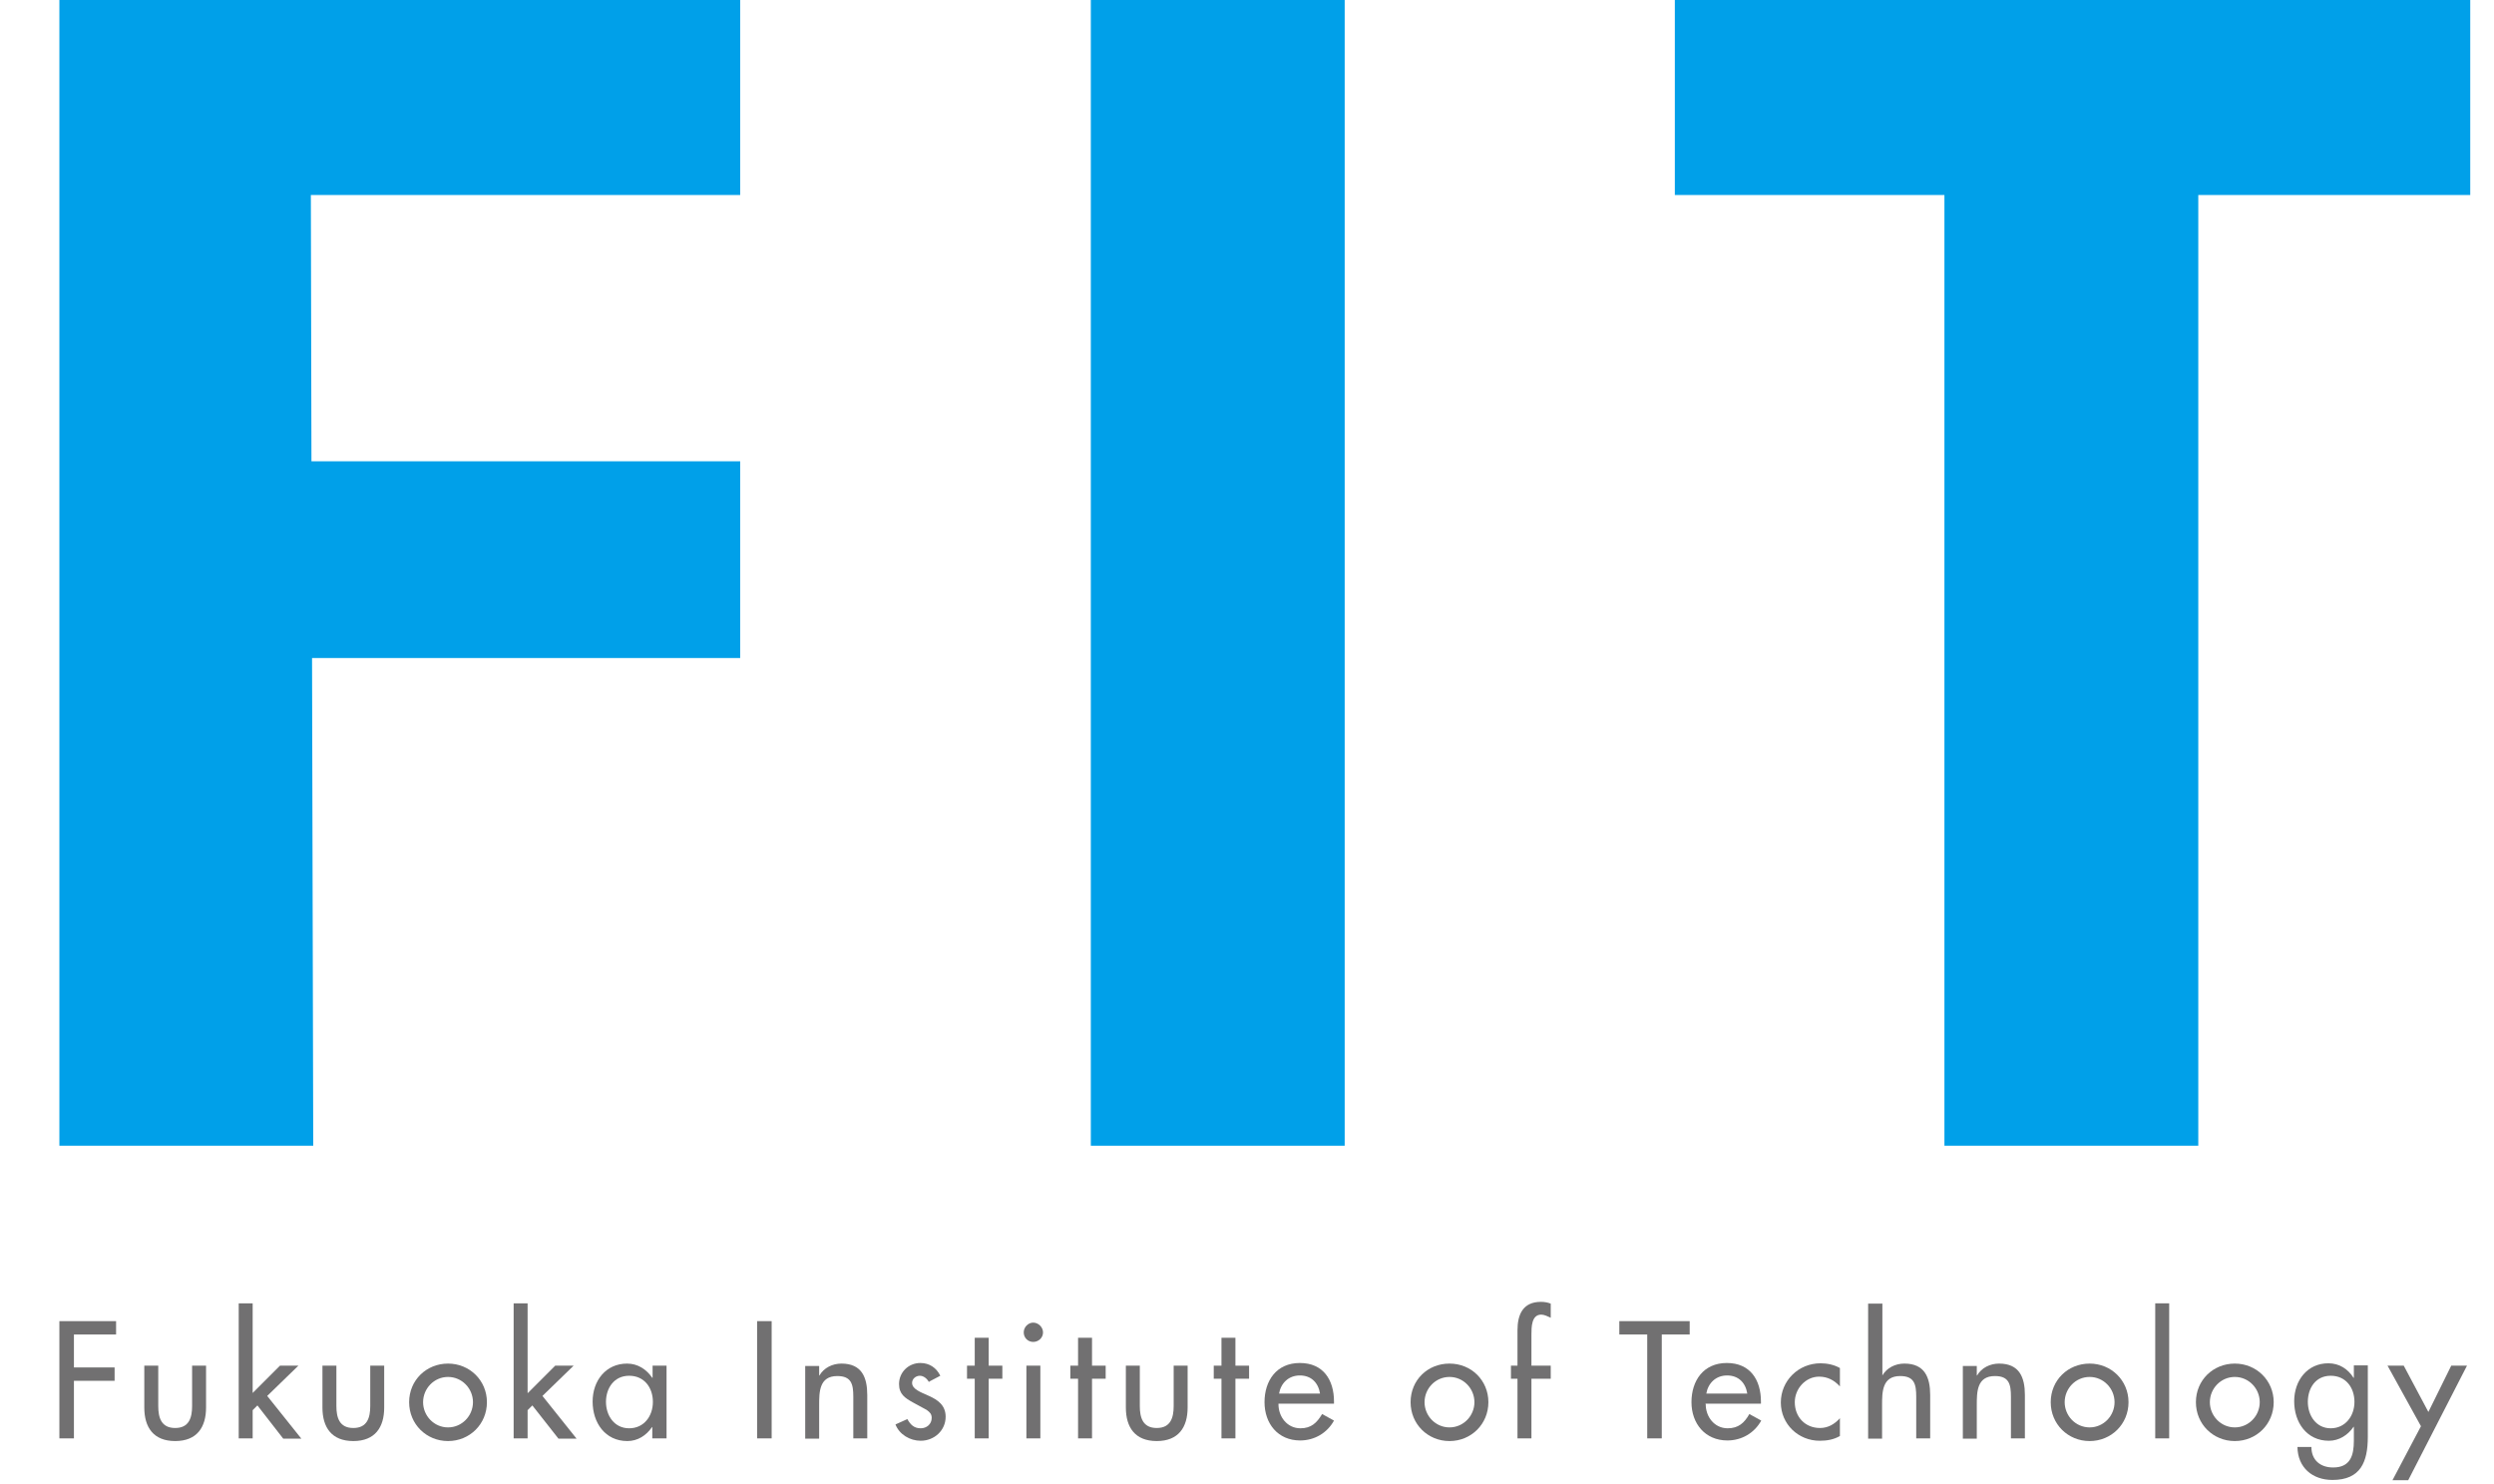 <?xml version="1.0" encoding="UTF-8"?><svg id="_レイヤー_1" xmlns="http://www.w3.org/2000/svg" viewBox="0 0 84 50"><defs><style>.cls-1{fill:#00a0e9;}.cls-1,.cls-2{stroke-width:0px;}.cls-2{fill:#717071;}</style></defs><path class="cls-1" d="m45.29,38.6h-8.55V-.06h8.55v38.66Z"/><path class="cls-1" d="m83.2,6.57h-9.16v32.03h-8.55V6.57h-9.08V-.06h26.79v6.63Z"/><polygon class="cls-1" points="24.93 6.57 24.93 -.06 2 -.06 2 38.6 10.55 38.6 10.51 22.17 24.93 22.17 24.93 15.54 10.49 15.54 10.47 6.57 24.93 6.57"/><path class="cls-2" d="m2.49,44.96v1.11h1.37v.45h-1.37v1.94h-.49v-3.95h1.91v.45h-1.42Z"/><path class="cls-2" d="m5.33,46.01v1.36c0,.39.1.74.57.74s.57-.35.57-.74v-1.36h.47v1.41c0,.67-.31,1.13-1.04,1.13s-1.04-.46-1.04-1.13v-1.41h.47Z"/><path class="cls-2" d="m8.51,46.93l.92-.92h.62l-1.05,1.02,1.15,1.44h-.61l-.87-1.12-.16.16v.95h-.47v-4.55h.47v3.02Z"/><path class="cls-2" d="m11.33,46.01v1.36c0,.39.1.74.57.74s.57-.35.57-.74v-1.36h.47v1.41c0,.67-.31,1.13-1.04,1.13s-1.04-.46-1.04-1.13v-1.41h.47Z"/><path class="cls-2" d="m16.4,47.24c0,.74-.58,1.31-1.31,1.31s-1.31-.57-1.31-1.31.58-1.3,1.31-1.3,1.31.57,1.31,1.3Zm-2.15,0c0,.46.37.85.84.85s.84-.39.84-.85-.37-.85-.84-.85-.84.39-.84.85Z"/><path class="cls-2" d="m17.78,46.93l.92-.92h.62l-1.05,1.02,1.15,1.44h-.61l-.88-1.12-.16.16v.95h-.47v-4.55h.47v3.02Z"/><path class="cls-2" d="m22.44,48.46h-.47v-.38h-.01c-.19.28-.48.47-.83.47-.75,0-1.17-.62-1.17-1.33s.45-1.28,1.16-1.28c.36,0,.65.19.85.48h.01v-.41h.47v2.45Zm-.45-1.23c0-.48-.29-.88-.8-.88s-.78.42-.78.88.28.89.78.89.8-.41.8-.89Z"/><path class="cls-2" d="m25.99,48.46h-.49v-3.95h.49v3.95Z"/><path class="cls-2" d="m27.59,46.34h.01c.15-.26.44-.4.74-.4.69,0,.87.47.87,1.06v1.46h-.47v-1.4c0-.42-.06-.7-.54-.7-.61,0-.61.54-.61.98v1.13h-.47v-2.45h.47v.33Z"/><path class="cls-2" d="m31.29,46.57c-.06-.12-.18-.22-.31-.22s-.26.1-.26.24c0,.21.28.31.57.44.29.13.56.31.56.7,0,.47-.39.81-.84.81-.36,0-.72-.21-.85-.55l.4-.18c.1.18.22.31.45.31.2,0,.37-.14.37-.35,0-.13-.06-.19-.17-.27l-.46-.25c-.27-.15-.47-.28-.47-.62,0-.4.32-.71.72-.71.3,0,.54.16.67.43l-.38.2Z"/><path class="cls-2" d="m33.3,48.46h-.47v-2.01h-.26v-.44h.26v-.94h.47v.94h.46v.44h-.46v2.01Z"/><path class="cls-2" d="m35.13,44.89c0,.18-.15.32-.33.32s-.32-.14-.32-.32.15-.33.32-.33.33.15.33.33Zm-.09,3.57h-.47v-2.45h.47v2.45Z"/><path class="cls-2" d="m36.78,48.46h-.47v-2.01h-.26v-.44h.26v-.94h.47v.94h.46v.44h-.46v2.01Z"/><path class="cls-2" d="m38.39,46.01v1.36c0,.39.1.74.57.74s.57-.35.57-.74v-1.36h.47v1.41c0,.67-.31,1.13-1.04,1.13s-1.04-.46-1.04-1.13v-1.41h.47Z"/><path class="cls-2" d="m41.61,48.46h-.47v-2.01h-.26v-.44h.26v-.94h.47v.94h.46v.44h-.46v2.01Z"/><path class="cls-2" d="m43.06,47.31c0,.42.29.81.74.81.36,0,.55-.18.73-.48l.4.22c-.23.42-.66.67-1.14.67-.75,0-1.2-.57-1.2-1.29s.4-1.32,1.19-1.32,1.15.57,1.15,1.3v.07h-1.87Zm1.4-.36c-.06-.37-.3-.61-.68-.61s-.64.26-.7.61h1.37Z"/><path class="cls-2" d="m50.13,47.24c0,.74-.58,1.31-1.31,1.31s-1.31-.57-1.31-1.31.57-1.3,1.31-1.3,1.31.57,1.31,1.3Zm-2.15,0c0,.46.37.85.84.85s.84-.39.84-.85-.37-.85-.84-.85-.84.39-.84.85Z"/><path class="cls-2" d="m52.22,44.39c-.09-.04-.21-.1-.31-.1-.33,0-.33.43-.33.67v1.05h.65v.44h-.65v2.01h-.47v-2.01h-.22v-.44h.22v-1.19c0-.53.18-.96.79-.96.12,0,.23.02.33.06v.48Z"/><path class="cls-2" d="m55.97,48.46h-.49v-3.5h-.94v-.45h2.37v.45h-.94v3.5Z"/><path class="cls-2" d="m57.45,47.31c0,.42.29.81.74.81.36,0,.56-.18.73-.48l.4.22c-.23.42-.66.67-1.14.67-.75,0-1.21-.57-1.21-1.29s.4-1.32,1.19-1.32,1.15.57,1.15,1.3v.07h-1.87Zm1.4-.36c-.06-.37-.3-.61-.68-.61s-.64.26-.7.61h1.37Z"/><path class="cls-2" d="m61.97,46.71c-.19-.21-.42-.33-.7-.33-.46,0-.82.41-.82.86,0,.5.35.87.85.87.27,0,.49-.13.67-.33v.6c-.21.12-.43.16-.68.16-.72,0-1.31-.56-1.31-1.29s.59-1.32,1.34-1.32c.22,0,.46.05.65.16v.61Z"/><path class="cls-2" d="m63.4,43.91v2.43h0c.15-.26.44-.4.74-.4.69,0,.87.47.87,1.06v1.46h-.47v-1.4c0-.42-.06-.7-.54-.7-.61,0-.61.54-.61.98v1.13h-.47v-4.55h.47Z"/><path class="cls-2" d="m66.58,46.34h.01c.15-.26.44-.4.74-.4.69,0,.87.47.87,1.06v1.46h-.47v-1.4c0-.42-.06-.7-.54-.7-.61,0-.61.54-.61.98v1.13h-.47v-2.45h.47v.33Z"/><path class="cls-2" d="m71.69,47.24c0,.74-.58,1.31-1.31,1.31s-1.31-.57-1.31-1.31.58-1.3,1.31-1.3,1.31.57,1.31,1.3Zm-2.15,0c0,.46.37.85.84.85s.84-.39.84-.85-.37-.85-.84-.85-.84.39-.84.85Z"/><path class="cls-2" d="m73.06,48.46h-.47v-4.55h.47v4.55Z"/><path class="cls-2" d="m76.58,47.24c0,.74-.58,1.31-1.31,1.31s-1.31-.57-1.31-1.31.58-1.3,1.31-1.3,1.31.57,1.31,1.3Zm-2.15,0c0,.46.37.85.84.85s.84-.39.84-.85-.37-.85-.84-.85-.84.39-.84.85Z"/><path class="cls-2" d="m79.75,48.41c0,.84-.24,1.45-1.19,1.45-.68,0-1.17-.42-1.18-1.11h.47c0,.44.3.69.73.69.58,0,.7-.4.7-.9v-.47h-.01c-.19.28-.49.47-.83.47-.75,0-1.17-.62-1.17-1.33s.45-1.28,1.15-1.28c.37,0,.66.19.85.49h.01v-.42h.47v2.4Zm-.45-1.18c0-.48-.29-.88-.8-.88s-.77.42-.77.88.28.89.77.89.8-.41.8-.89Z"/><path class="cls-2" d="m80.41,46.01h.55l.83,1.56.77-1.56h.53l-1.98,3.86h-.53l.96-1.82-1.12-2.03Z"/></svg>